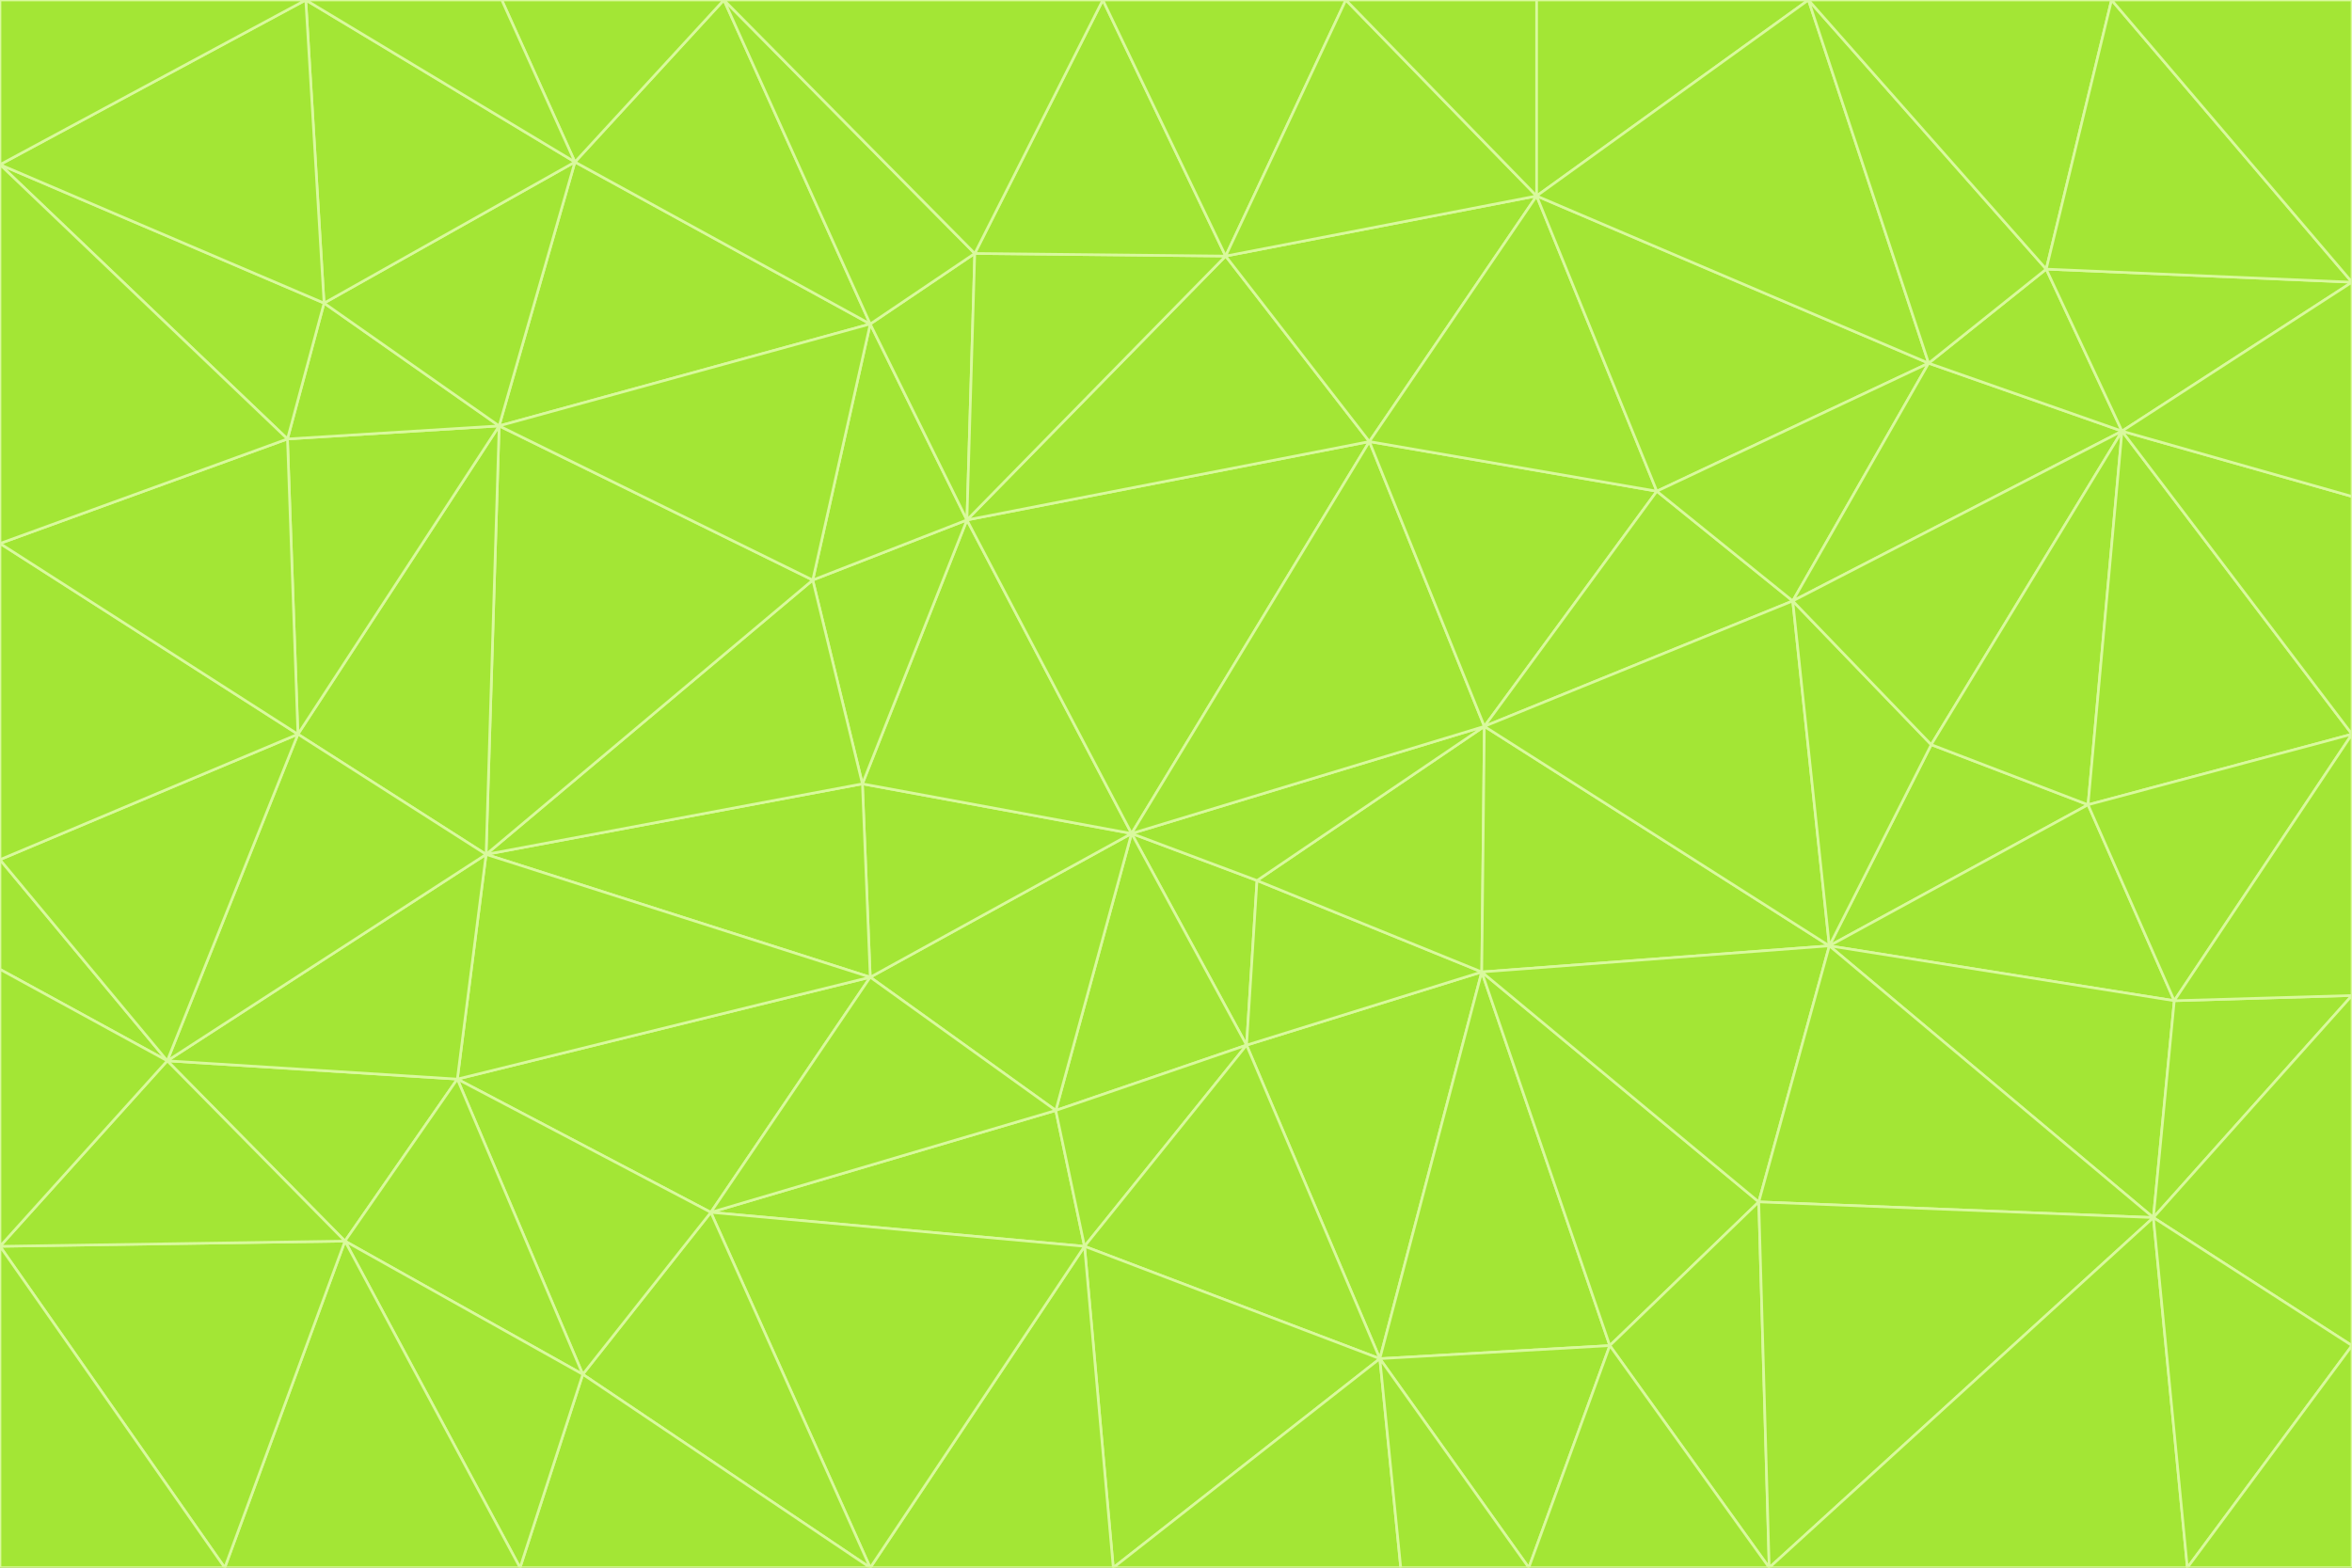 <svg id="visual" viewBox="0 0 900 600" width="900" height="600" xmlns="http://www.w3.org/2000/svg" xmlns:xlink="http://www.w3.org/1999/xlink" version="1.1"><rect x="0" y="0" width="900" height="600" fill="#333333" stroke="none"/><g stroke-width="1" stroke-linejoin="bevel"><path d="M433 319L477 400L481 337Z" fill="#a3e635" stroke="#d9f99d"></path><path d="M433 319L404 425L477 400Z" fill="#a3e635" stroke="#d9f99d"></path><path d="M433 319L333 374L404 425Z" fill="#a3e635" stroke="#d9f99d"></path><path d="M272 464L415 477L404 425Z" fill="#a3e635" stroke="#d9f99d"></path><path d="M404 425L415 477L477 400Z" fill="#a3e635" stroke="#d9f99d"></path><path d="M528 520L567 372L477 400Z" fill="#a3e635" stroke="#d9f99d"></path><path d="M477 400L567 372L481 337Z" fill="#a3e635" stroke="#d9f99d"></path><path d="M433 319L330 300L333 374Z" fill="#a3e635" stroke="#d9f99d"></path><path d="M567 372L568 278L481 337Z" fill="#a3e635" stroke="#d9f99d"></path><path d="M481 337L568 278L433 319Z" fill="#a3e635" stroke="#d9f99d"></path><path d="M433 319L370 199L330 300Z" fill="#a3e635" stroke="#d9f99d"></path><path d="M415 477L528 520L477 400Z" fill="#a3e635" stroke="#d9f99d"></path><path d="M524 169L370 199L433 319Z" fill="#a3e635" stroke="#d9f99d"></path><path d="M370 199L311 222L330 300Z" fill="#a3e635" stroke="#d9f99d"></path><path d="M175 413L272 464L333 374Z" fill="#a3e635" stroke="#d9f99d"></path><path d="M186 327L333 374L330 300Z" fill="#a3e635" stroke="#d9f99d"></path><path d="M333 374L272 464L404 425Z" fill="#a3e635" stroke="#d9f99d"></path><path d="M415 477L426 600L528 520Z" fill="#a3e635" stroke="#d9f99d"></path><path d="M568 278L524 169L433 319Z" fill="#a3e635" stroke="#d9f99d"></path><path d="M528 520L616 515L567 372Z" fill="#a3e635" stroke="#d9f99d"></path><path d="M567 372L700 362L568 278Z" fill="#a3e635" stroke="#d9f99d"></path><path d="M333 600L426 600L415 477Z" fill="#a3e635" stroke="#d9f99d"></path><path d="M528 520L585 600L616 515Z" fill="#a3e635" stroke="#d9f99d"></path><path d="M616 515L673 460L567 372Z" fill="#a3e635" stroke="#d9f99d"></path><path d="M568 278L634 188L524 169Z" fill="#a3e635" stroke="#d9f99d"></path><path d="M426 600L536 600L528 520Z" fill="#a3e635" stroke="#d9f99d"></path><path d="M616 515L677 600L673 460Z" fill="#a3e635" stroke="#d9f99d"></path><path d="M673 460L700 362L567 372Z" fill="#a3e635" stroke="#d9f99d"></path><path d="M272 464L333 600L415 477Z" fill="#a3e635" stroke="#d9f99d"></path><path d="M311 222L186 327L330 300Z" fill="#a3e635" stroke="#d9f99d"></path><path d="M272 464L223 526L333 600Z" fill="#a3e635" stroke="#d9f99d"></path><path d="M686 230L634 188L568 278Z" fill="#a3e635" stroke="#d9f99d"></path><path d="M370 199L333 124L311 222Z" fill="#a3e635" stroke="#d9f99d"></path><path d="M311 222L191 163L186 327Z" fill="#a3e635" stroke="#d9f99d"></path><path d="M373 97L333 124L370 199Z" fill="#a3e635" stroke="#d9f99d"></path><path d="M469 98L370 199L524 169Z" fill="#a3e635" stroke="#d9f99d"></path><path d="M588 75L469 98L524 169Z" fill="#a3e635" stroke="#d9f99d"></path><path d="M175 413L223 526L272 464Z" fill="#a3e635" stroke="#d9f99d"></path><path d="M186 327L175 413L333 374Z" fill="#a3e635" stroke="#d9f99d"></path><path d="M536 600L585 600L528 520Z" fill="#a3e635" stroke="#d9f99d"></path><path d="M469 98L373 97L370 199Z" fill="#a3e635" stroke="#d9f99d"></path><path d="M700 362L686 230L568 278Z" fill="#a3e635" stroke="#d9f99d"></path><path d="M799 308L739 285L700 362Z" fill="#a3e635" stroke="#d9f99d"></path><path d="M700 362L739 285L686 230Z" fill="#a3e635" stroke="#d9f99d"></path><path d="M220 62L191 163L333 124Z" fill="#a3e635" stroke="#d9f99d"></path><path d="M333 124L191 163L311 222Z" fill="#a3e635" stroke="#d9f99d"></path><path d="M64 406L132 475L175 413Z" fill="#a3e635" stroke="#d9f99d"></path><path d="M634 188L588 75L524 169Z" fill="#a3e635" stroke="#d9f99d"></path><path d="M469 98L422 0L373 97Z" fill="#a3e635" stroke="#d9f99d"></path><path d="M738 139L588 75L634 188Z" fill="#a3e635" stroke="#d9f99d"></path><path d="M738 139L634 188L686 230Z" fill="#a3e635" stroke="#d9f99d"></path><path d="M64 406L175 413L186 327Z" fill="#a3e635" stroke="#d9f99d"></path><path d="M175 413L132 475L223 526Z" fill="#a3e635" stroke="#d9f99d"></path><path d="M223 526L199 600L333 600Z" fill="#a3e635" stroke="#d9f99d"></path><path d="M585 600L677 600L616 515Z" fill="#a3e635" stroke="#d9f99d"></path><path d="M832 383L799 308L700 362Z" fill="#a3e635" stroke="#d9f99d"></path><path d="M132 475L199 600L223 526Z" fill="#a3e635" stroke="#d9f99d"></path><path d="M191 163L114 281L186 327Z" fill="#a3e635" stroke="#d9f99d"></path><path d="M832 383L700 362L824 466Z" fill="#a3e635" stroke="#d9f99d"></path><path d="M812 165L738 139L686 230Z" fill="#a3e635" stroke="#d9f99d"></path><path d="M515 0L422 0L469 98Z" fill="#a3e635" stroke="#d9f99d"></path><path d="M277 0L220 62L333 124Z" fill="#a3e635" stroke="#d9f99d"></path><path d="M812 165L686 230L739 285Z" fill="#a3e635" stroke="#d9f99d"></path><path d="M588 75L515 0L469 98Z" fill="#a3e635" stroke="#d9f99d"></path><path d="M588 0L515 0L588 75Z" fill="#a3e635" stroke="#d9f99d"></path><path d="M277 0L333 124L373 97Z" fill="#a3e635" stroke="#d9f99d"></path><path d="M191 163L110 168L114 281Z" fill="#a3e635" stroke="#d9f99d"></path><path d="M114 281L64 406L186 327Z" fill="#a3e635" stroke="#d9f99d"></path><path d="M132 475L86 600L199 600Z" fill="#a3e635" stroke="#d9f99d"></path><path d="M124 116L110 168L191 163Z" fill="#a3e635" stroke="#d9f99d"></path><path d="M0 329L0 371L64 406Z" fill="#a3e635" stroke="#d9f99d"></path><path d="M824 466L700 362L673 460Z" fill="#a3e635" stroke="#d9f99d"></path><path d="M799 308L812 165L739 285Z" fill="#a3e635" stroke="#d9f99d"></path><path d="M692 0L588 0L588 75Z" fill="#a3e635" stroke="#d9f99d"></path><path d="M677 600L824 466L673 460Z" fill="#a3e635" stroke="#d9f99d"></path><path d="M422 0L277 0L373 97Z" fill="#a3e635" stroke="#d9f99d"></path><path d="M220 62L124 116L191 163Z" fill="#a3e635" stroke="#d9f99d"></path><path d="M117 0L124 116L220 62Z" fill="#a3e635" stroke="#d9f99d"></path><path d="M900 281L812 165L799 308Z" fill="#a3e635" stroke="#d9f99d"></path><path d="M738 139L692 0L588 75Z" fill="#a3e635" stroke="#d9f99d"></path><path d="M0 477L86 600L132 475Z" fill="#a3e635" stroke="#d9f99d"></path><path d="M812 165L783 103L738 139Z" fill="#a3e635" stroke="#d9f99d"></path><path d="M0 329L64 406L114 281Z" fill="#a3e635" stroke="#d9f99d"></path><path d="M64 406L0 477L132 475Z" fill="#a3e635" stroke="#d9f99d"></path><path d="M0 329L114 281L0 208Z" fill="#a3e635" stroke="#d9f99d"></path><path d="M783 103L692 0L738 139Z" fill="#a3e635" stroke="#d9f99d"></path><path d="M277 0L192 0L220 62Z" fill="#a3e635" stroke="#d9f99d"></path><path d="M0 208L114 281L110 168Z" fill="#a3e635" stroke="#d9f99d"></path><path d="M0 371L0 477L64 406Z" fill="#a3e635" stroke="#d9f99d"></path><path d="M824 466L900 381L832 383Z" fill="#a3e635" stroke="#d9f99d"></path><path d="M832 383L900 281L799 308Z" fill="#a3e635" stroke="#d9f99d"></path><path d="M677 600L837 600L824 466Z" fill="#a3e635" stroke="#d9f99d"></path><path d="M824 466L900 515L900 381Z" fill="#a3e635" stroke="#d9f99d"></path><path d="M900 381L900 281L832 383Z" fill="#a3e635" stroke="#d9f99d"></path><path d="M812 165L900 108L783 103Z" fill="#a3e635" stroke="#d9f99d"></path><path d="M0 63L110 168L124 116Z" fill="#a3e635" stroke="#d9f99d"></path><path d="M0 63L0 208L110 168Z" fill="#a3e635" stroke="#d9f99d"></path><path d="M837 600L900 515L824 466Z" fill="#a3e635" stroke="#d9f99d"></path><path d="M192 0L117 0L220 62Z" fill="#a3e635" stroke="#d9f99d"></path><path d="M900 281L900 190L812 165Z" fill="#a3e635" stroke="#d9f99d"></path><path d="M783 103L808 0L692 0Z" fill="#a3e635" stroke="#d9f99d"></path><path d="M0 477L0 600L86 600Z" fill="#a3e635" stroke="#d9f99d"></path><path d="M837 600L900 600L900 515Z" fill="#a3e635" stroke="#d9f99d"></path><path d="M900 108L808 0L783 103Z" fill="#a3e635" stroke="#d9f99d"></path><path d="M900 190L900 108L812 165Z" fill="#a3e635" stroke="#d9f99d"></path><path d="M117 0L0 63L124 116Z" fill="#a3e635" stroke="#d9f99d"></path><path d="M117 0L0 0L0 63Z" fill="#a3e635" stroke="#d9f99d"></path><path d="M900 108L900 0L808 0Z" fill="#a3e635" stroke="#d9f99d"></path></g></svg>